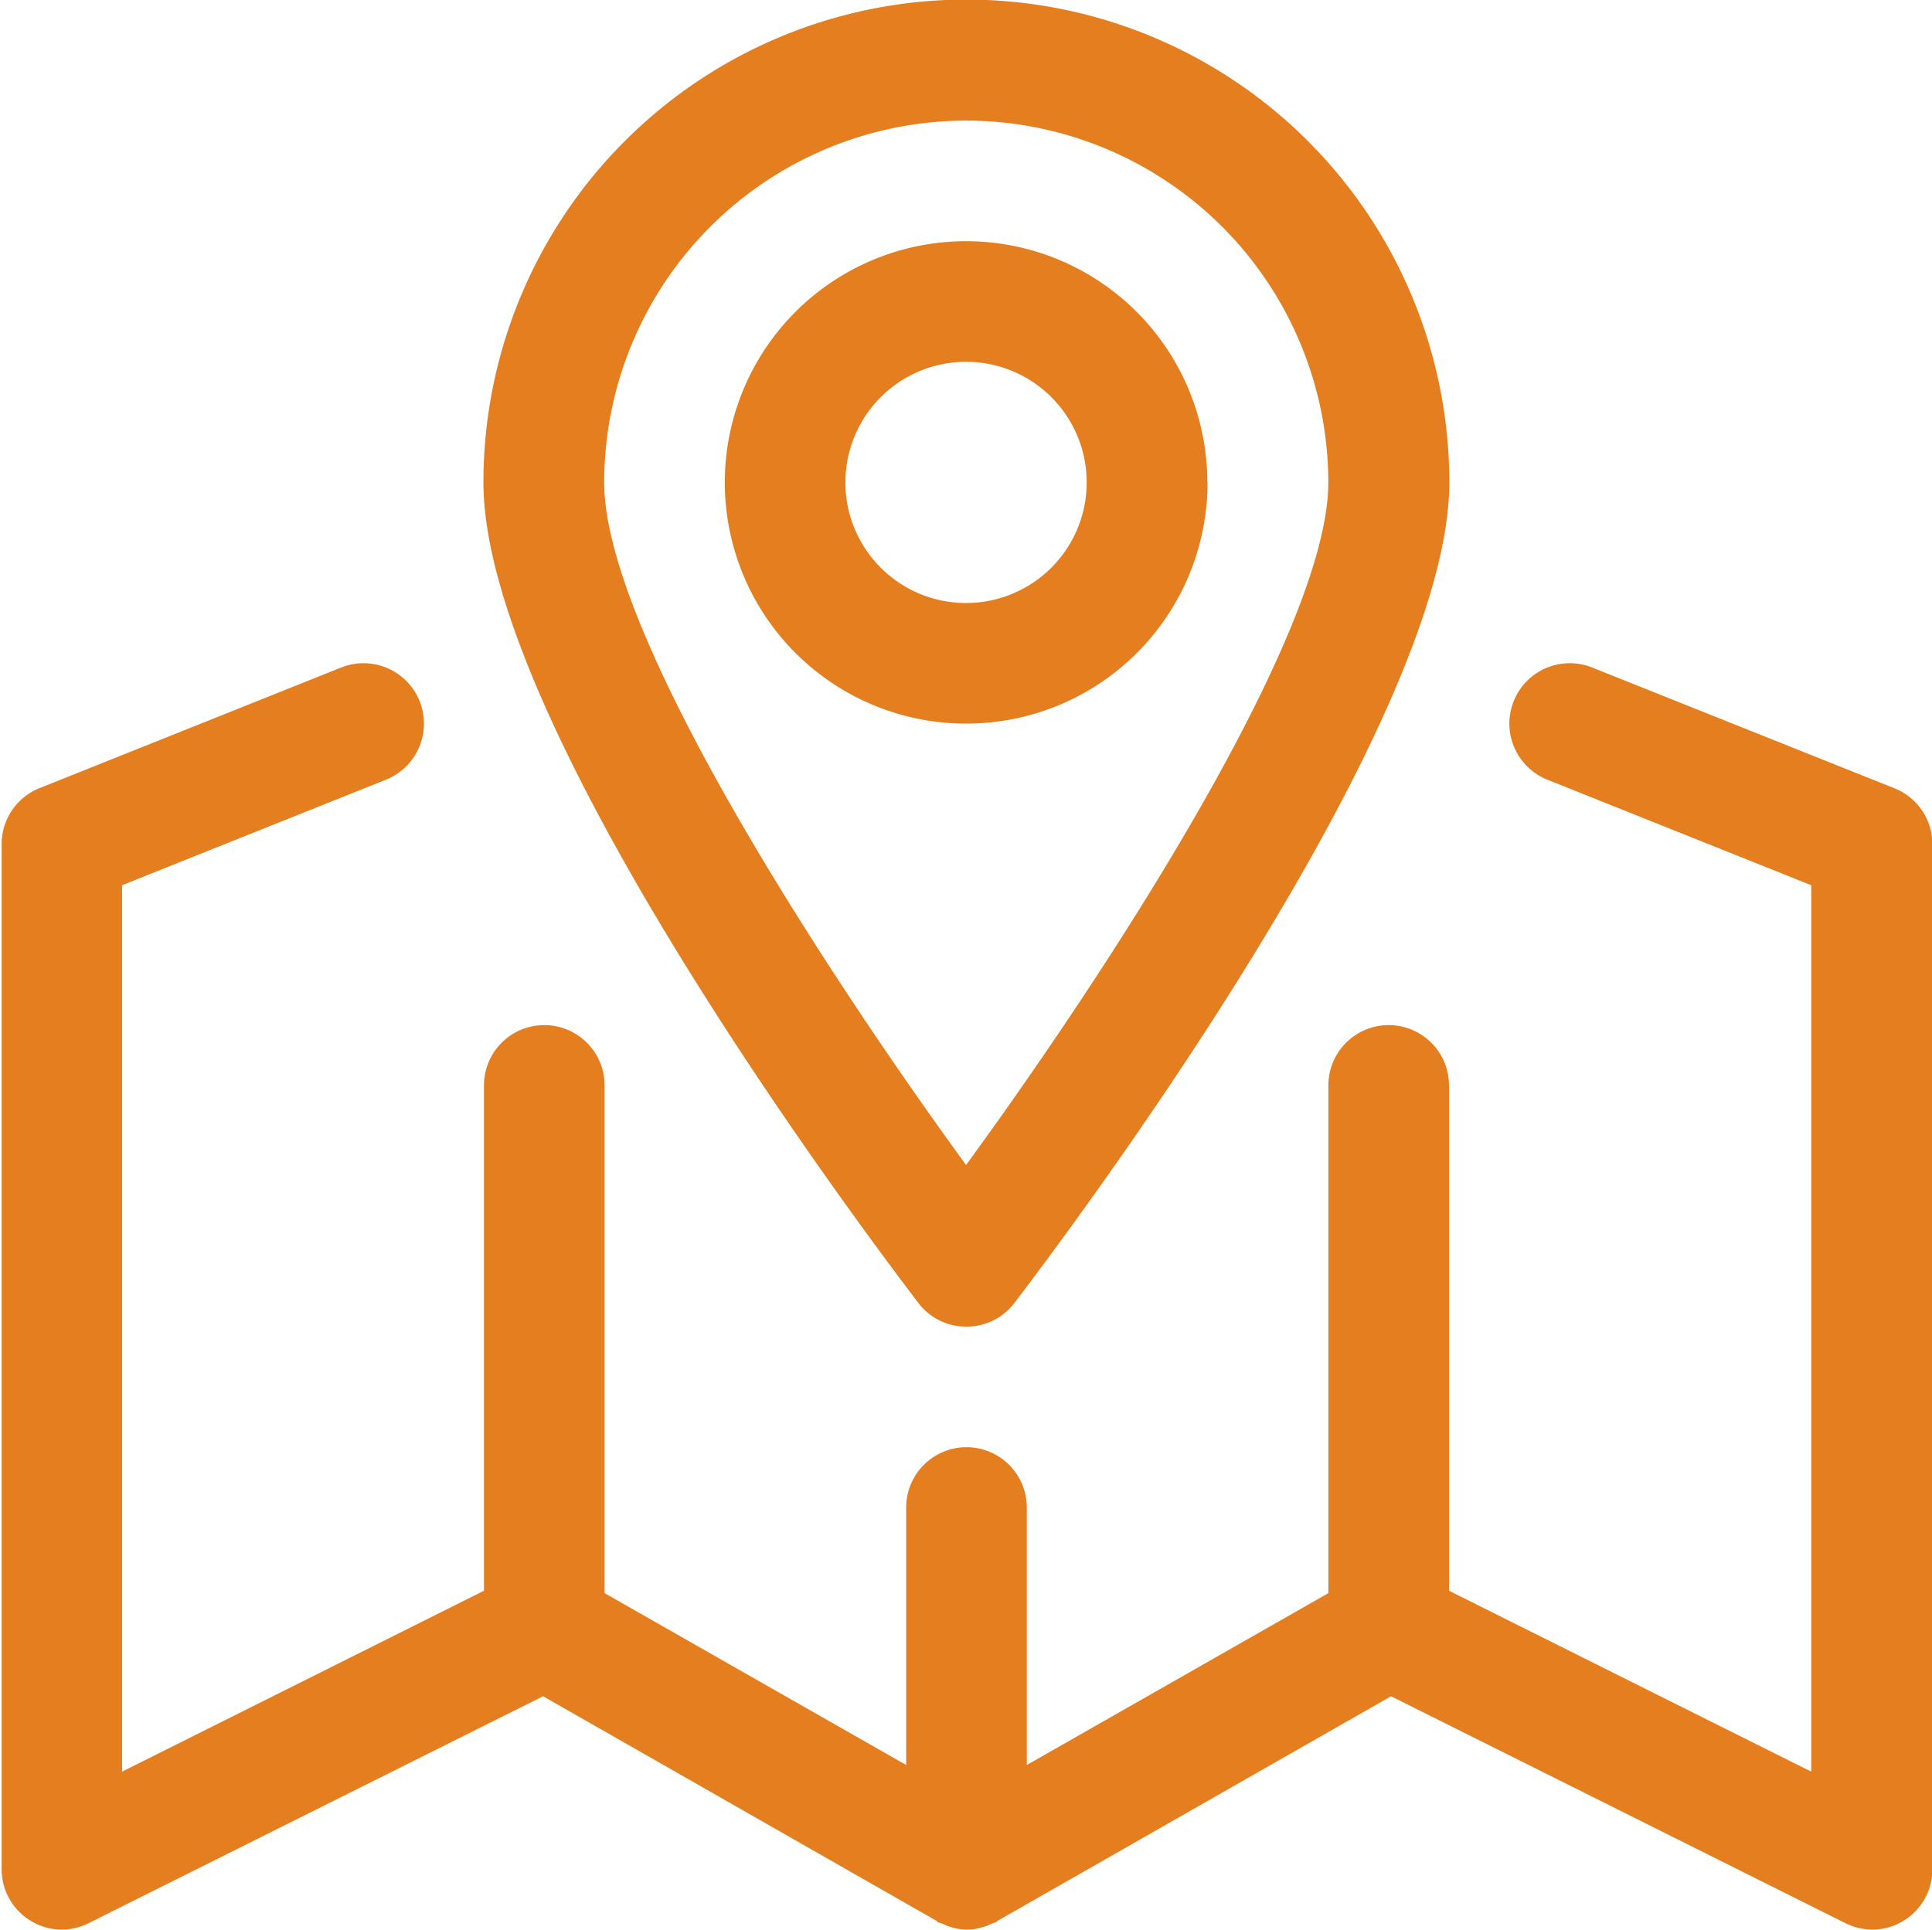<svg xmlns="http://www.w3.org/2000/svg" width="32.032" height="32" viewBox="0 0 32.032 32">
  <defs>
    <style>
      .cls-1 {
        fill: #e47e1e;
        fill-rule: evenodd;
      }
    </style>
  </defs>
  <path id="_04.svg" data-name="04.svg" class="cls-1" d="M411.434,3498.51l-5.005-2a1,1,0,0,0-.743,1.86l4.375,1.75v14.7l-6.006-3v-8.38a1,1,0,0,0-2,0v8.42l-5,2.85v-4.27a1,1,0,0,0-2,0v4.27l-5-2.85v-8.42a1,1,0,0,0-2,0v8.38l-6,3v-14.7l4.375-1.75a1,1,0,0,0-.743-1.86l-5,2a1,1,0,0,0-.629.93v17a1,1,0,0,0,.475.85,0.992,0.992,0,0,0,.526.15,1.01,1.01,0,0,0,.447-0.11l7.529-3.76,6.533,3.73h0l0,0.01c0.034,0.02.071,0.02,0.107,0.04a0.671,0.671,0,0,0,.133.05,0.839,0.839,0,0,0,.512,0,0.7,0.7,0,0,0,.134-0.05c0.035-.02.073-0.02,0.107-0.04l0-.01h0l6.533-3.73,7.528,3.76a1.015,1.015,0,0,0,.448.11,1,1,0,0,0,1-1v-17A1,1,0,0,0,411.434,3498.51Zm-15.386,8.93a0.992,0.992,0,0,0,.8-0.39c0.738-.97,7.212-9.52,7.212-13.61a8.007,8.007,0,0,0-16.014,0c0,4.09,6.475,12.64,7.213,13.61A0.988,0.988,0,0,0,396.048,3507.44Zm0-20a6.009,6.009,0,0,1,6.006,6c0,2.55-3.8,8.3-6.006,11.32-2.2-3.02-6-8.77-6-11.32A6.008,6.008,0,0,1,396.048,3487.44Zm4,6a4,4,0,1,0-4,4A4,4,0,0,0,400.052,3493.44Zm-6,0a2,2,0,1,1,2,2A2,2,0,0,1,394.047,3493.44Z" transform="translate(-380.031 -3485.44)"/>
</svg>
